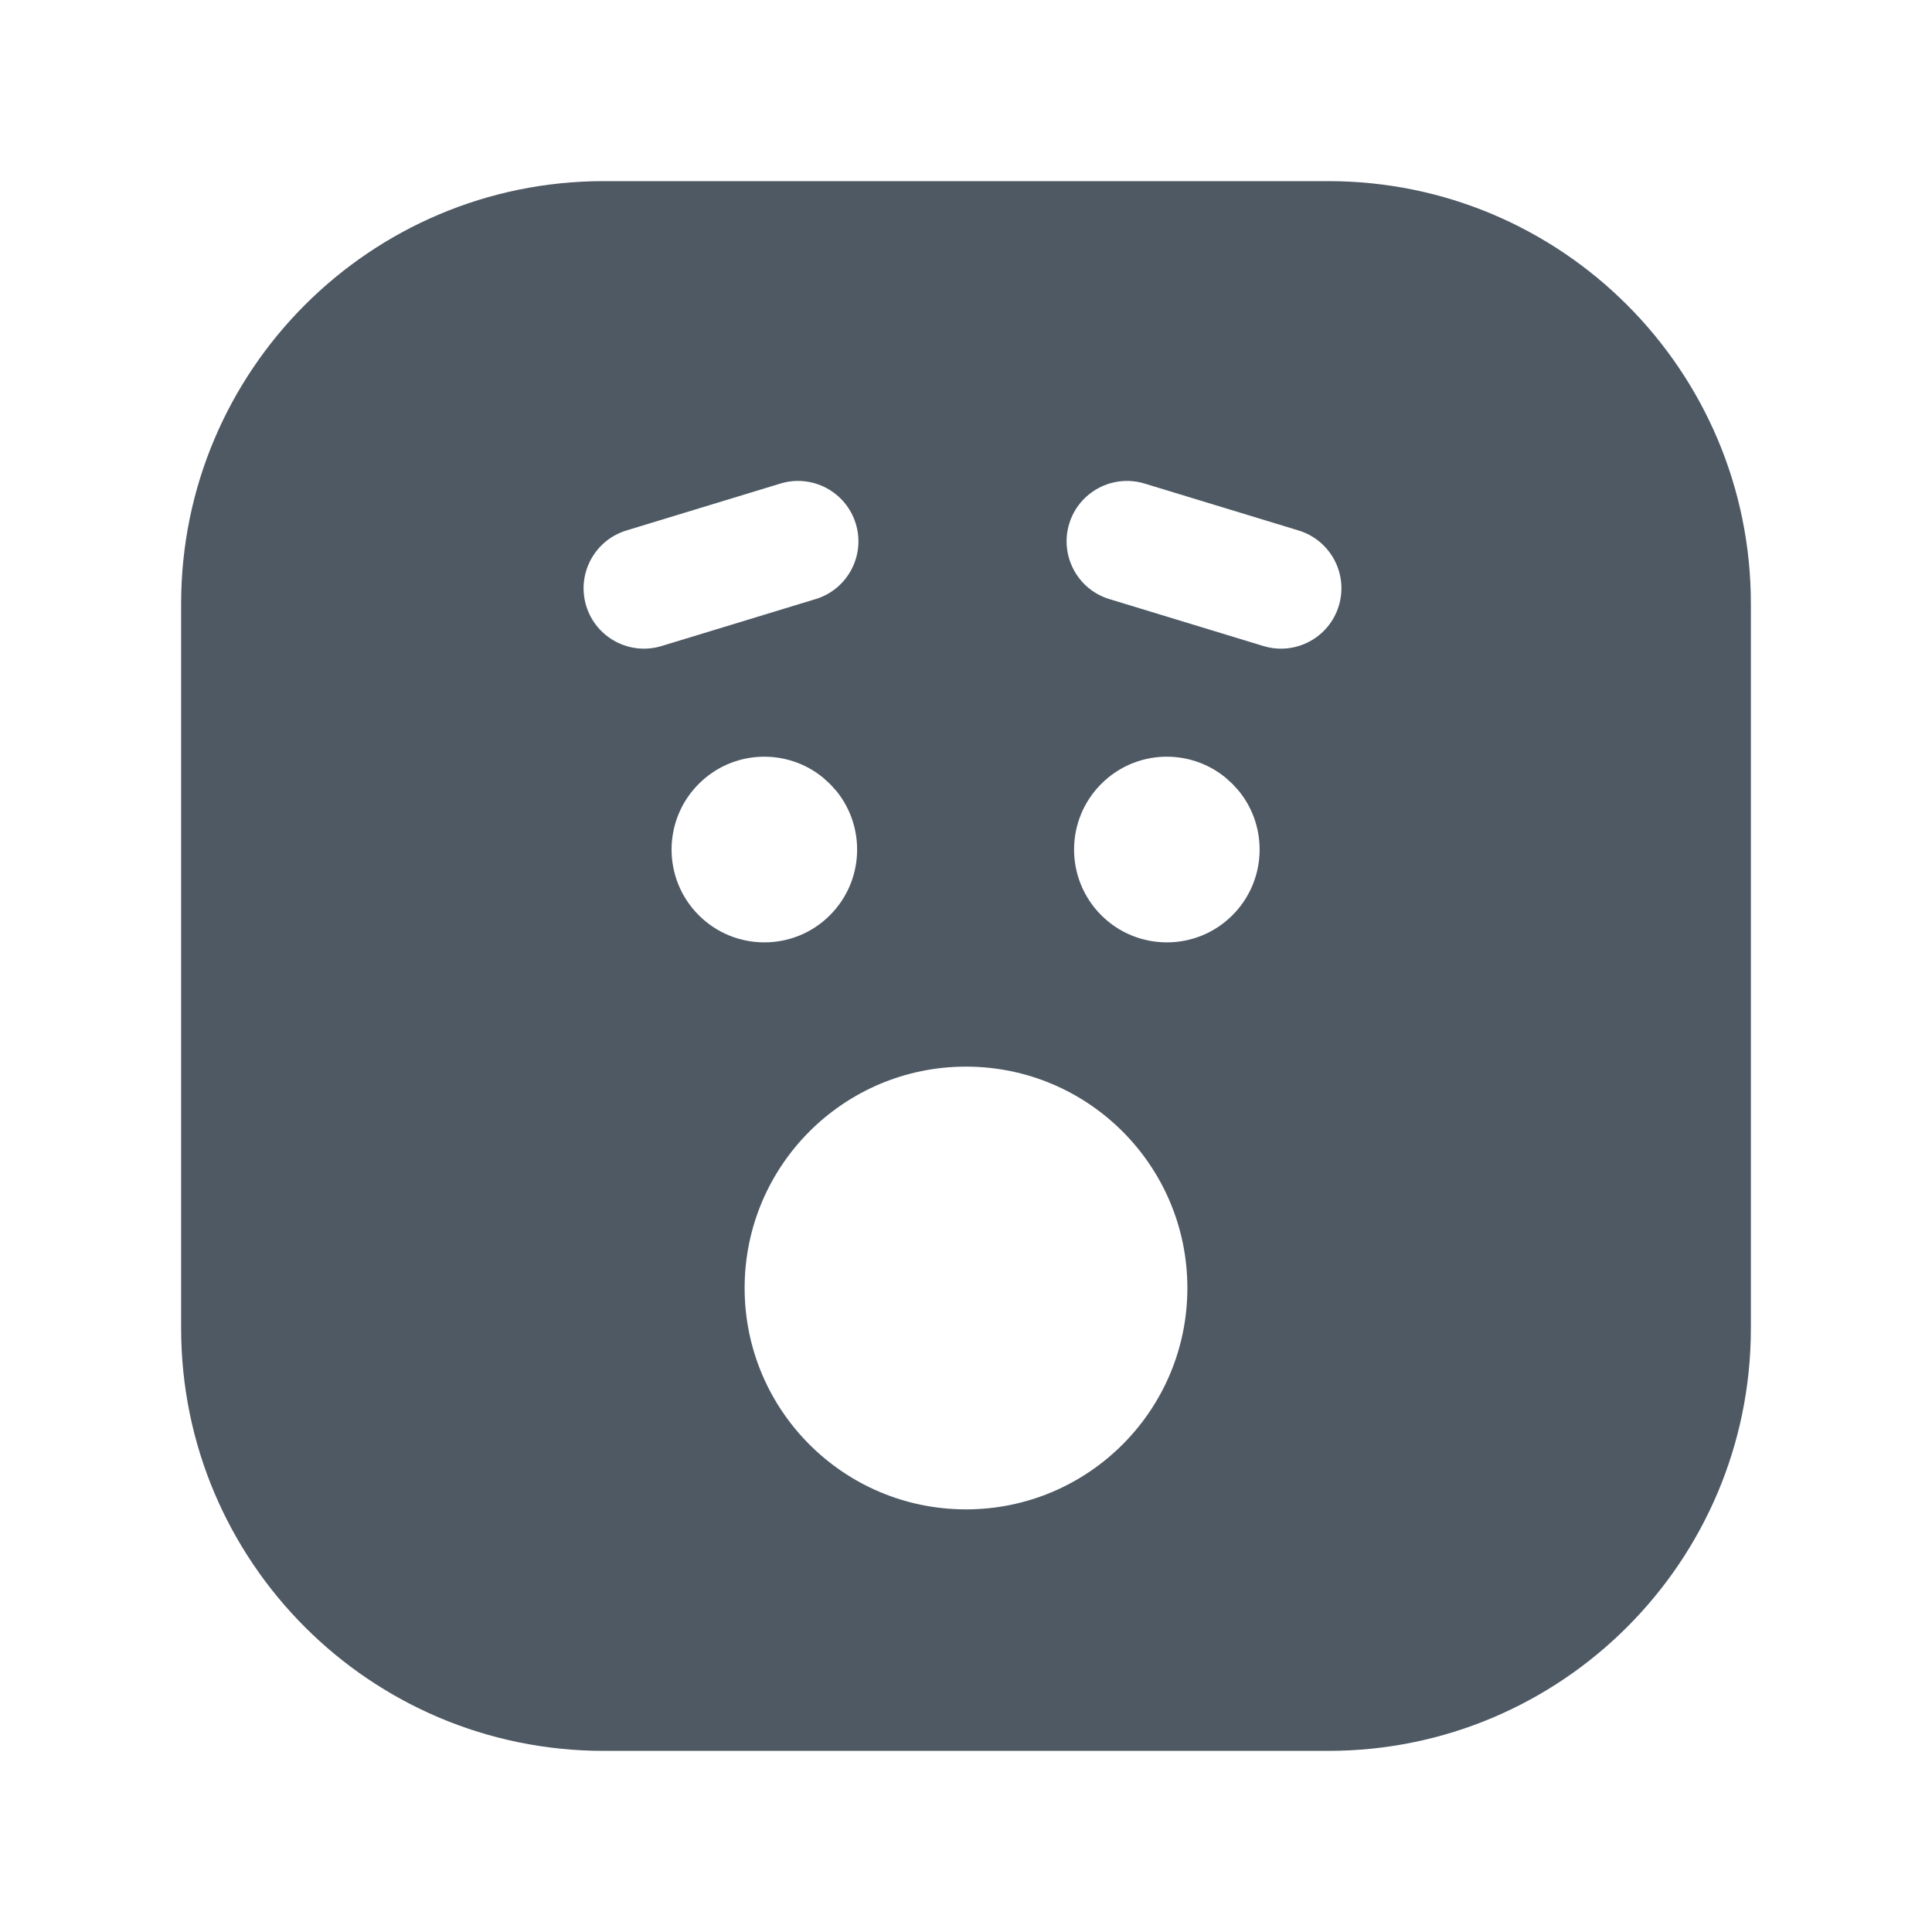 <svg width="24" height="24" viewBox="0 0 24 24" fill="none" xmlns="http://www.w3.org/2000/svg">
<path d="M16.5 2.25C19.399 2.25 21.75 4.601 21.75 7.5V16.5C21.75 19.399 19.399 21.75 16.5 21.75H7.5C4.601 21.75 2.25 19.399 2.25 16.5V7.5C2.25 4.601 4.601 2.25 7.5 2.25H16.5ZM12 13.25C10.481 13.25 9.25 14.481 9.25 16C9.25 17.519 10.481 18.75 12 18.75C13.519 18.75 14.75 17.519 14.75 16C14.75 14.481 13.519 13.25 12 13.25ZM10.223 9.659C9.771 9.29 9.103 9.314 8.68 9.738C8.23 10.188 8.23 10.919 8.68 11.369C9.13 11.819 9.861 11.819 10.31 11.369C10.732 10.947 10.758 10.279 10.39 9.826L10.31 9.738L10.223 9.659ZM15.223 9.659C14.771 9.29 14.103 9.314 13.68 9.738C13.23 10.188 13.23 10.919 13.68 11.369C14.13 11.819 14.861 11.819 15.31 11.369C15.732 10.947 15.758 10.279 15.39 9.826L15.31 9.738L15.223 9.659ZM10.631 6.506C10.51 6.11 10.091 5.886 9.694 6.007L7.781 6.59C7.385 6.711 7.162 7.13 7.282 7.526C7.403 7.923 7.823 8.146 8.219 8.025L10.132 7.442C10.528 7.322 10.752 6.902 10.631 6.506ZM14.219 6.007C13.822 5.886 13.403 6.11 13.282 6.506C13.162 6.902 13.385 7.322 13.781 7.442L15.694 8.025C16.091 8.146 16.51 7.923 16.631 7.526C16.752 7.13 16.528 6.711 16.132 6.59L14.219 6.007Z" fill="#4E5964"/>
</svg>
